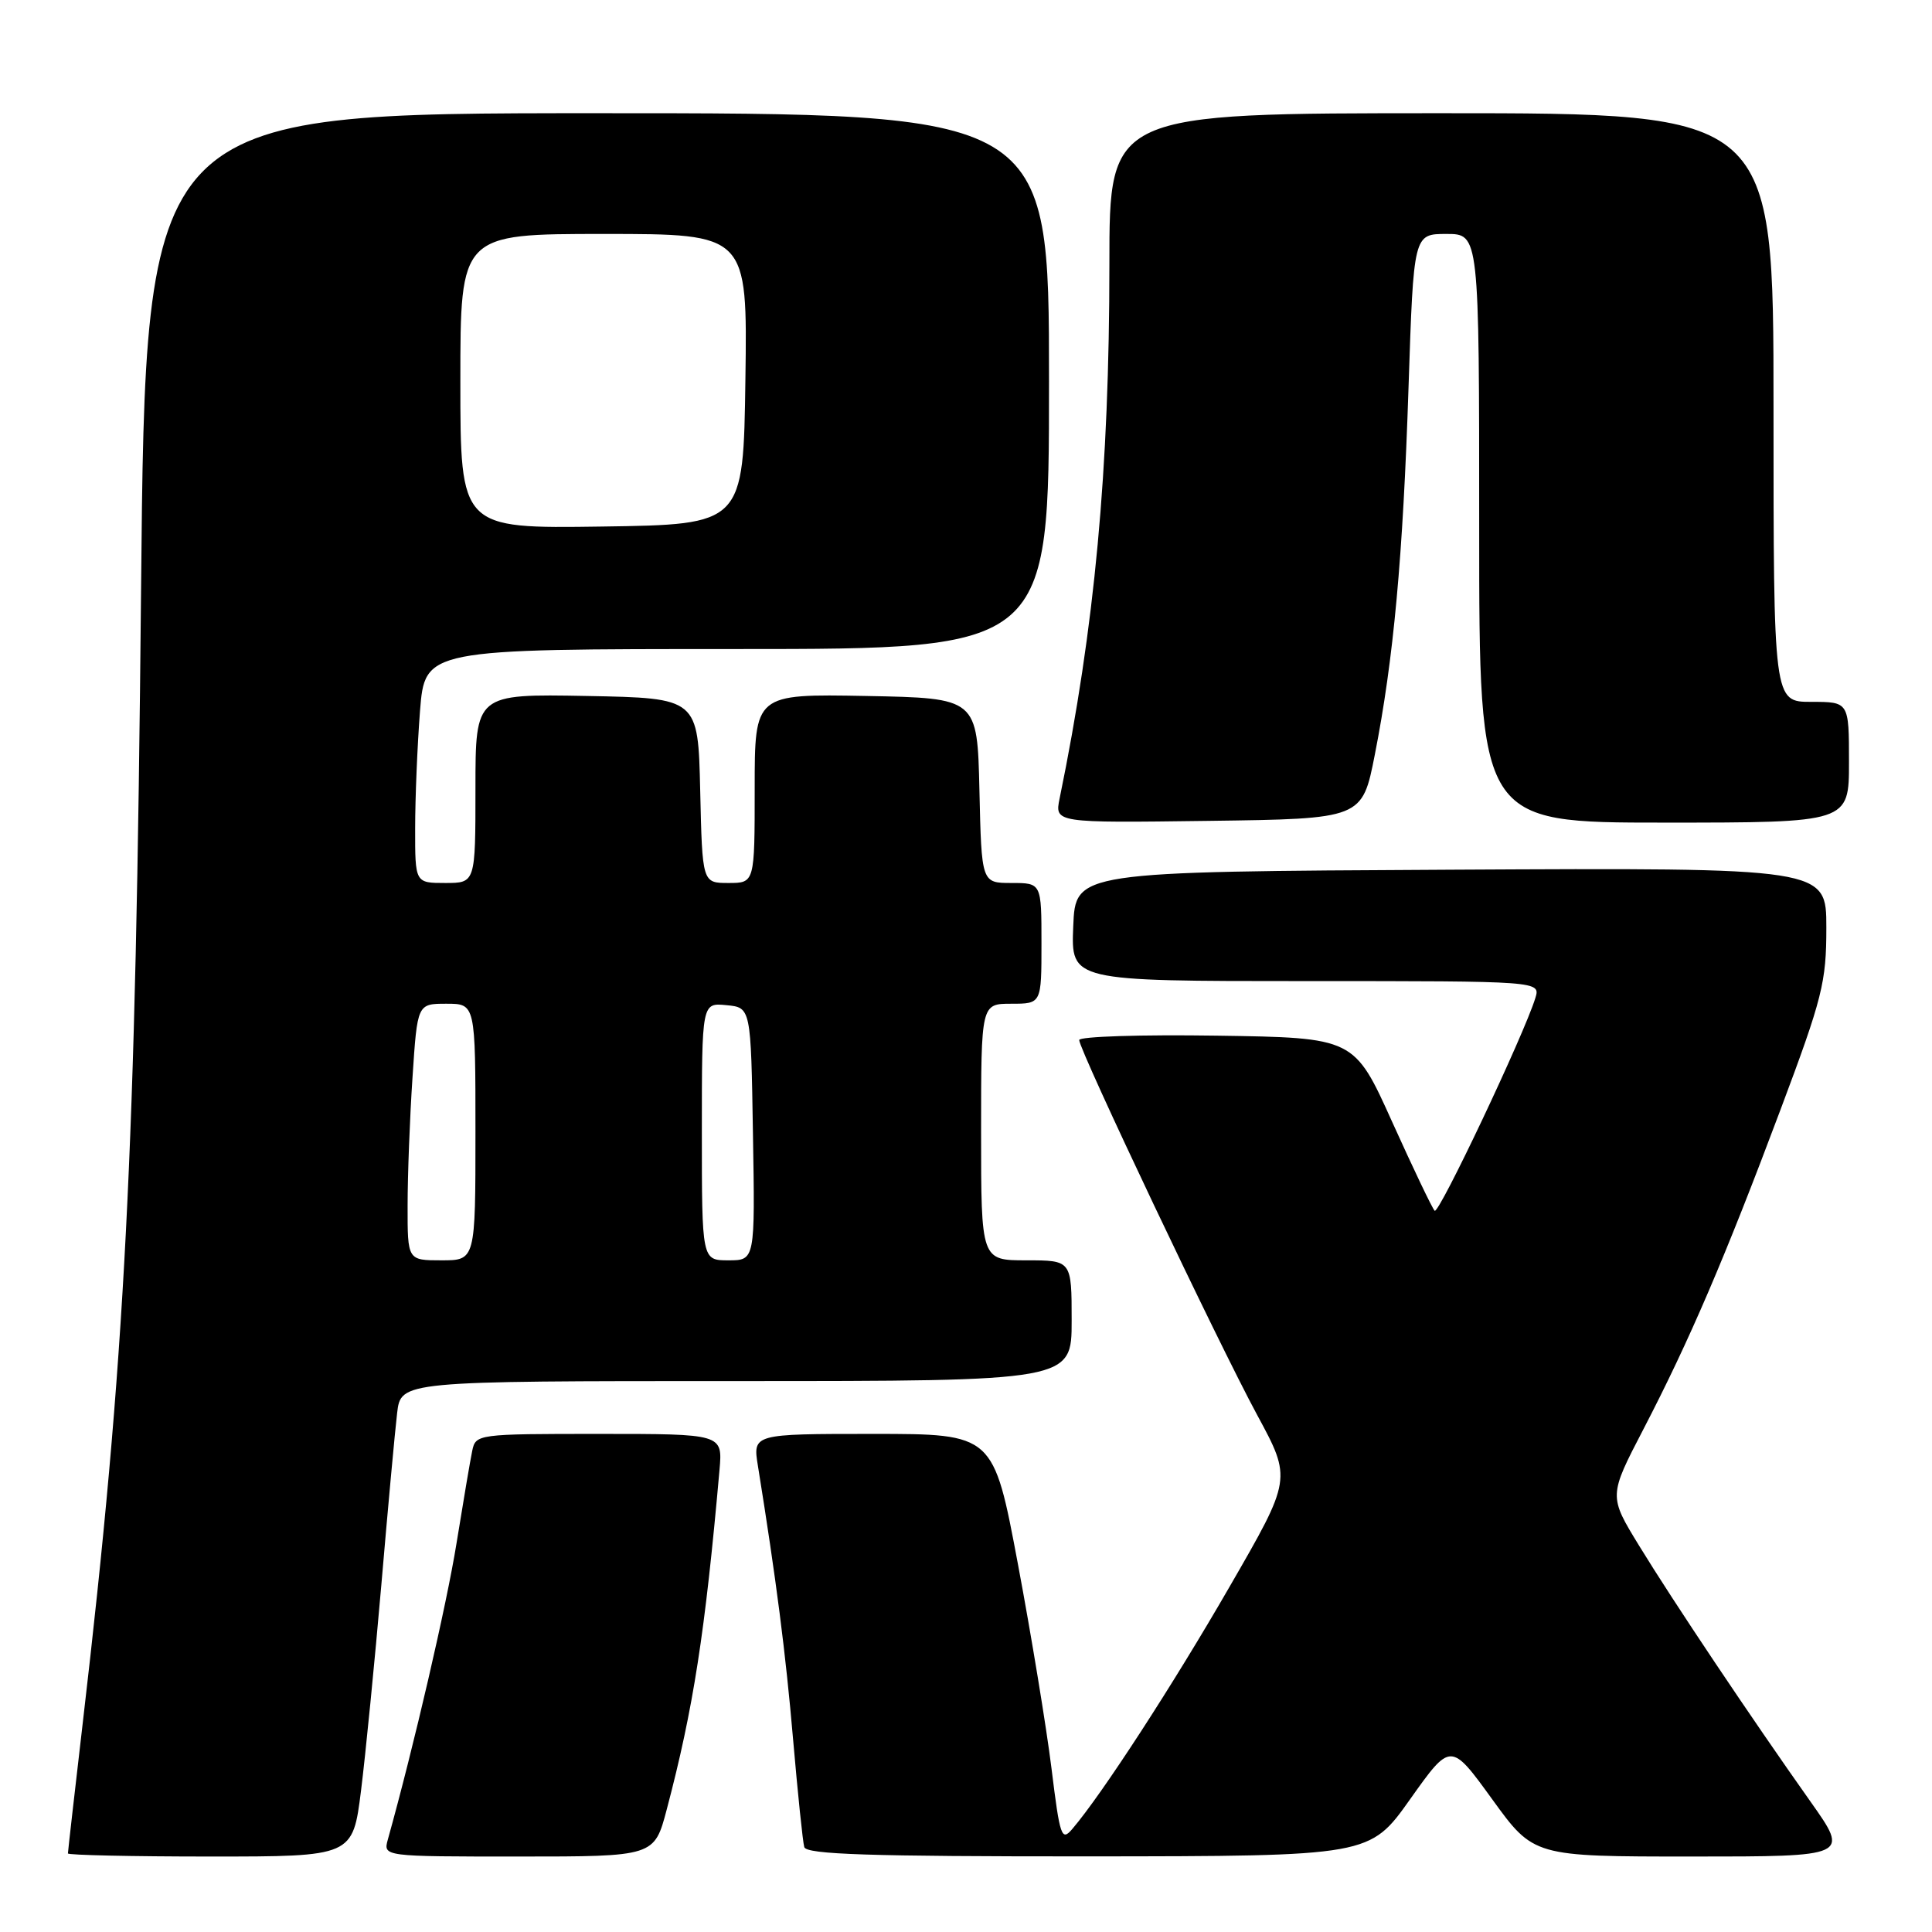<?xml version="1.0" encoding="UTF-8" standalone="no"?>
<!DOCTYPE svg PUBLIC "-//W3C//DTD SVG 1.1//EN" "http://www.w3.org/Graphics/SVG/1.1/DTD/svg11.dtd" >
<svg xmlns="http://www.w3.org/2000/svg" xmlns:xlink="http://www.w3.org/1999/xlink" version="1.1" viewBox="0 0 256 256">
 <g >
 <path fill="currentColor"
d=" M 47.84 237.25 C 48.44 232.44 49.65 220.18 50.53 210.00 C 51.40 199.82 52.34 189.59 52.62 187.25 C 53.12 183.00 53.12 183.00 97.56 183.00 C 142.00 183.00 142.00 183.00 142.00 175.00 C 142.00 167.00 142.00 167.00 136.00 167.00 C 130.00 167.00 130.00 167.00 130.00 150.00 C 130.00 133.00 130.00 133.00 134.00 133.00 C 138.00 133.00 138.00 133.00 138.00 125.00 C 138.00 117.00 138.00 117.00 134.03 117.00 C 130.06 117.00 130.06 117.00 129.78 104.75 C 129.50 92.50 129.50 92.50 114.75 92.22 C 100.00 91.95 100.00 91.95 100.00 104.47 C 100.00 117.00 100.00 117.00 96.53 117.00 C 93.06 117.00 93.06 117.00 92.78 104.75 C 92.50 92.50 92.50 92.50 77.75 92.22 C 63.00 91.95 63.00 91.95 63.00 104.47 C 63.00 117.00 63.00 117.00 59.00 117.00 C 55.00 117.00 55.00 117.00 55.01 109.75 C 55.01 105.76 55.30 98.79 55.65 94.25 C 56.30 86.00 56.30 86.00 97.65 86.00 C 139.00 86.00 139.00 86.00 139.00 50.50 C 139.00 15.00 139.00 15.00 79.14 15.00 C 19.28 15.00 19.28 15.00 18.69 78.25 C 17.99 153.04 16.61 179.98 10.96 228.34 C 9.88 237.60 9.00 245.36 9.00 245.59 C 9.00 245.81 17.49 246.00 27.87 246.00 C 46.74 246.00 46.74 246.00 47.84 237.25 Z  M 88.35 239.75 C 91.87 226.42 93.43 216.36 95.34 194.75 C 95.75 190.00 95.75 190.00 79.40 190.00 C 63.24 190.00 63.03 190.03 62.57 192.25 C 62.31 193.49 61.38 199.00 60.49 204.50 C 59.19 212.61 54.81 231.51 51.39 243.75 C 50.77 246.00 50.77 246.00 68.73 246.00 C 86.70 246.00 86.70 246.00 88.35 239.75 Z  M 186.86 238.39 C 192.23 230.83 192.23 230.83 197.73 238.42 C 203.22 246.00 203.22 246.00 224.14 246.00 C 245.05 246.00 245.05 246.00 239.92 238.75 C 232.08 227.68 221.67 212.14 217.19 204.81 C 213.16 198.23 213.16 198.23 217.76 189.38 C 223.86 177.63 228.56 166.68 235.91 147.08 C 241.49 132.21 242.00 130.17 242.00 122.91 C 242.00 114.98 242.00 114.98 192.25 115.24 C 142.50 115.50 142.50 115.50 142.21 122.75 C 141.91 130.00 141.91 130.00 173.02 130.00 C 204.13 130.00 204.13 130.00 203.44 132.25 C 201.96 137.07 190.64 160.98 190.10 160.43 C 189.78 160.12 187.26 154.83 184.48 148.68 C 179.44 137.50 179.44 137.50 161.22 137.23 C 151.20 137.08 143.00 137.34 143.00 137.81 C 143.00 139.14 161.43 177.97 166.58 187.49 C 171.17 195.97 171.17 195.97 162.93 210.24 C 155.42 223.27 146.02 237.74 142.10 242.33 C 140.66 244.03 140.45 243.42 139.33 234.33 C 138.66 228.92 136.66 216.74 134.88 207.25 C 131.64 190.00 131.64 190.00 115.69 190.00 C 99.74 190.00 99.74 190.00 100.43 194.25 C 102.86 209.35 104.11 219.08 105.09 230.50 C 105.71 237.65 106.37 244.06 106.57 244.75 C 106.86 245.72 115.24 245.99 144.22 245.98 C 181.50 245.95 181.50 245.95 186.86 238.39 Z  M 182.17 100.00 C 184.66 87.35 185.90 73.82 186.64 51.25 C 187.31 31.00 187.31 31.00 191.66 31.00 C 196.00 31.00 196.00 31.00 196.00 70.00 C 196.00 109.00 196.00 109.00 220.50 109.00 C 245.00 109.00 245.00 109.00 245.00 101.00 C 245.00 93.00 245.00 93.00 240.00 93.00 C 235.00 93.00 235.00 93.00 235.00 54.00 C 235.00 15.00 235.00 15.00 191.00 15.00 C 147.00 15.00 147.00 15.00 147.00 34.95 C 147.00 62.26 145.06 83.16 140.41 105.77 C 139.74 109.04 139.74 109.04 160.12 108.77 C 180.50 108.50 180.50 108.50 182.17 100.00 Z  M 54.01 159.75 C 54.01 155.76 54.30 148.11 54.66 142.75 C 55.30 133.00 55.30 133.00 59.15 133.00 C 63.00 133.00 63.00 133.00 63.00 150.00 C 63.00 167.00 63.00 167.00 58.50 167.00 C 54.00 167.00 54.00 167.00 54.01 159.75 Z  M 93.00 149.94 C 93.00 132.87 93.00 132.87 96.25 133.19 C 99.50 133.50 99.50 133.50 99.77 150.25 C 100.05 167.00 100.05 167.00 96.52 167.00 C 93.00 167.00 93.00 167.00 93.00 149.94 Z  M 61.00 50.52 C 61.00 31.00 61.00 31.00 80.02 31.00 C 99.04 31.00 99.04 31.00 98.77 50.25 C 98.50 69.50 98.50 69.50 79.75 69.77 C 61.00 70.04 61.00 70.04 61.00 50.52 Z "/>
</g>
</svg>